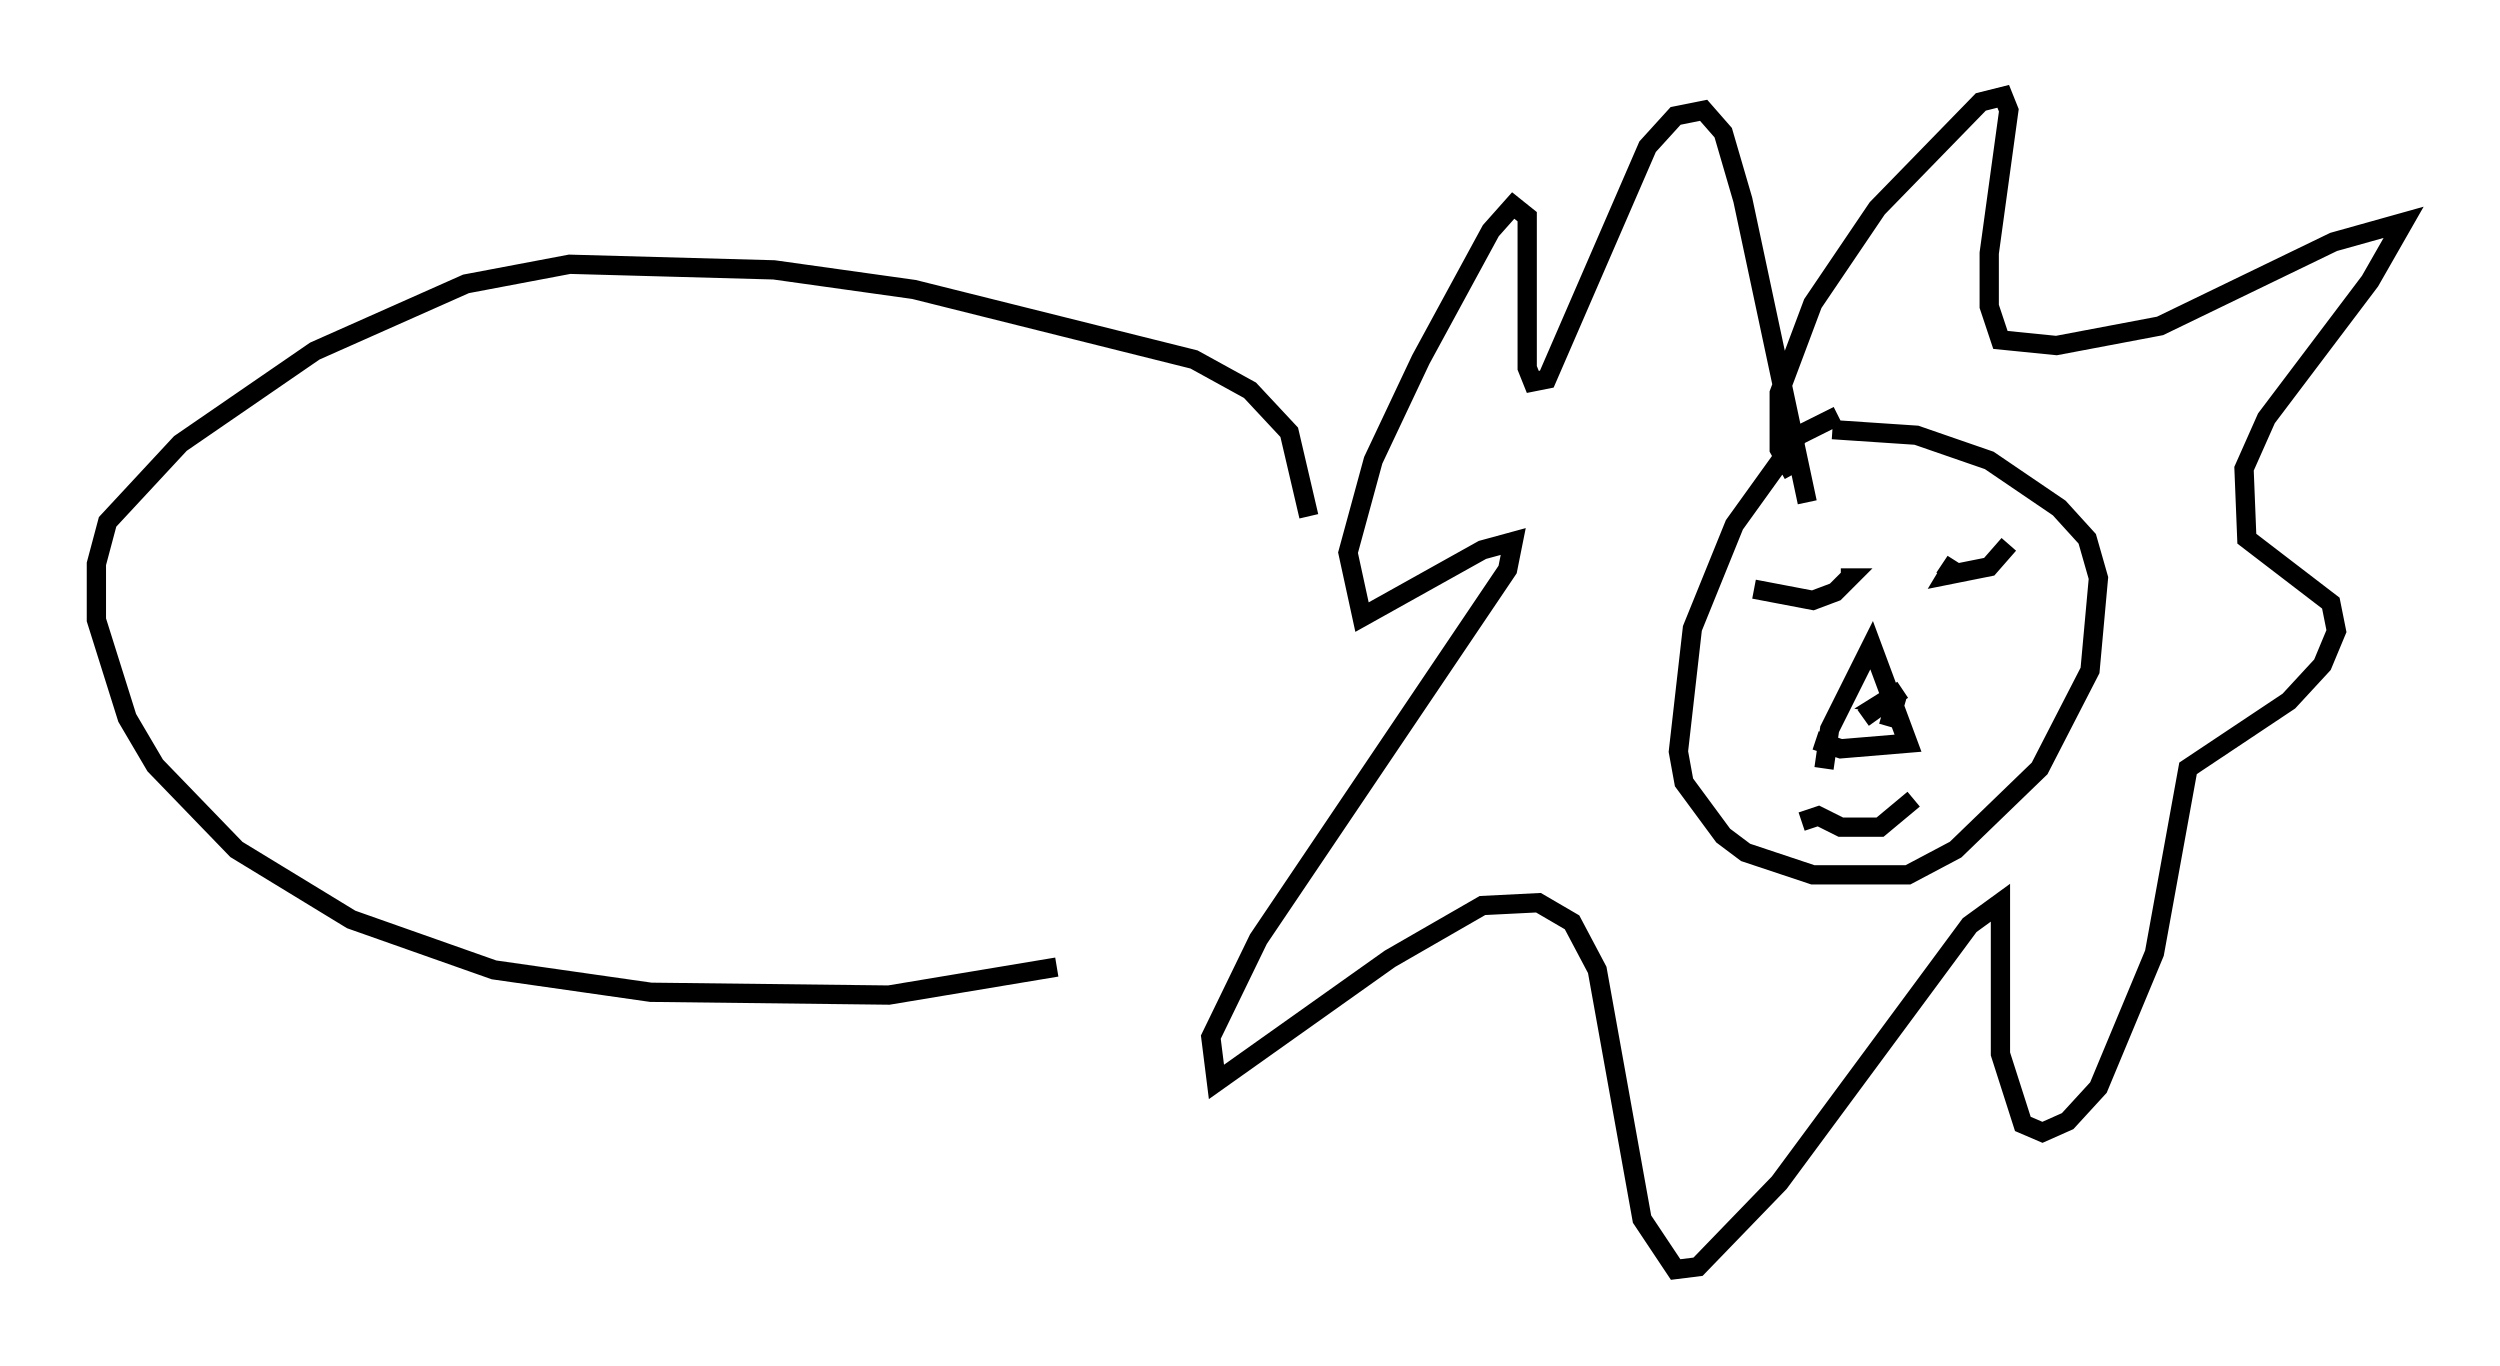 <?xml version="1.0" encoding="utf-8" ?>
<svg baseProfile="full" height="70.86" version="1.1" width="129.687" xmlns="http://www.w3.org/2000/svg" xmlns:ev="http://www.w3.org/2001/xml-events" xmlns:xlink="http://www.w3.org/1999/xlink"><defs /><rect fill="white" height="70.86" width="129.687" x="0" y="0" /><path d="M96.508, 22.14 m-1.162, -0.581 l-2.034, 1.017 -3.341, 4.648 l-2.179, 5.374 -0.726, 6.391 l0.291, 1.598 2.034, 2.76 l1.162, 0.872 3.486, 1.162 l4.939, 0.0 2.469, -1.307 l4.358, -4.212 2.615, -5.084 l0.436, -4.793 -0.581, -2.034 l-1.453, -1.598 -3.631, -2.469 l-3.777, -1.307 -4.358, -0.291 m-0.436, 17.575 l0.291, -2.034 2.179, -4.358 l1.888, 5.084 -3.486, 0.291 l-1.307, -0.436 m-0.726, 4.212 l0.872, -0.291 1.162, 0.581 l2.034, 0.0 1.743, -1.453 m-2.615, -4.212 l2.034, -1.453 -1.162, 0.726 l0.726, 0.145 -0.291, 1.017 m-0.726, -10.168 l0.0, 0.0 m5.229, 1.598 l0.0, 0.0 m-11.475, 1.453 l3.05, 0.581 1.162, -0.436 l0.726, -0.726 -0.436, 0.0 m5.374, 0.0 l0.581, -0.872 -0.436, 0.726 l2.179, -0.436 1.017, -1.162 m-11.184, -3.631 l-0.726, -1.307 0.0, -2.905 l1.743, -4.648 3.341, -4.939 l5.374, -5.52 1.162, -0.291 l0.291, 0.726 -1.017, 7.408 l0.0, 2.76 0.581, 1.743 l2.905, 0.291 5.374, -1.017 l9.006, -4.358 3.631, -1.017 l-1.743, 3.05 -5.374, 7.117 l-1.162, 2.615 0.145, 3.631 l4.358, 3.341 0.291, 1.453 l-0.726, 1.743 -1.743, 1.888 l-5.229, 3.486 -1.743, 9.587 l-2.905, 6.972 -1.598, 1.743 l-1.307, 0.581 -1.017, -0.436 l-1.162, -3.631 0.0, -7.844 l-1.598, 1.162 -9.877, 13.363 l-4.212, 4.358 -1.162, 0.145 l-1.743, -2.615 -2.324, -12.927 l-1.307, -2.469 -1.743, -1.017 l-2.905, 0.145 -4.793, 2.76 l-9.006, 6.391 -0.291, -2.324 l2.469, -5.084 12.927, -19.173 l0.291, -1.453 -1.598, 0.436 l-6.246, 3.486 -0.726, -3.341 l1.307, -4.793 2.469, -5.229 l3.631, -6.682 1.162, -1.307 l0.726, 0.581 0.0, 7.844 l0.291, 0.726 0.726, -0.145 l5.229, -12.056 1.453, -1.598 l1.453, -0.291 1.017, 1.162 l1.017, 3.486 3.341, 15.687 m-25.855, 0.726 l-1.017, -4.358 -2.034, -2.179 l-2.905, -1.598 -14.525, -3.631 l-7.263, -1.017 -10.603, -0.291 l-5.374, 1.017 -7.844, 3.486 l-6.972, 4.793 -3.777, 4.067 l-0.581, 2.179 0.0, 2.905 l1.598, 5.084 1.453, 2.469 l4.212, 4.358 5.955, 3.631 l7.408, 2.615 8.134, 1.162 l12.346, 0.145 8.715, -1.453 " fill="none" stroke="black" stroke-width="1" /></svg>